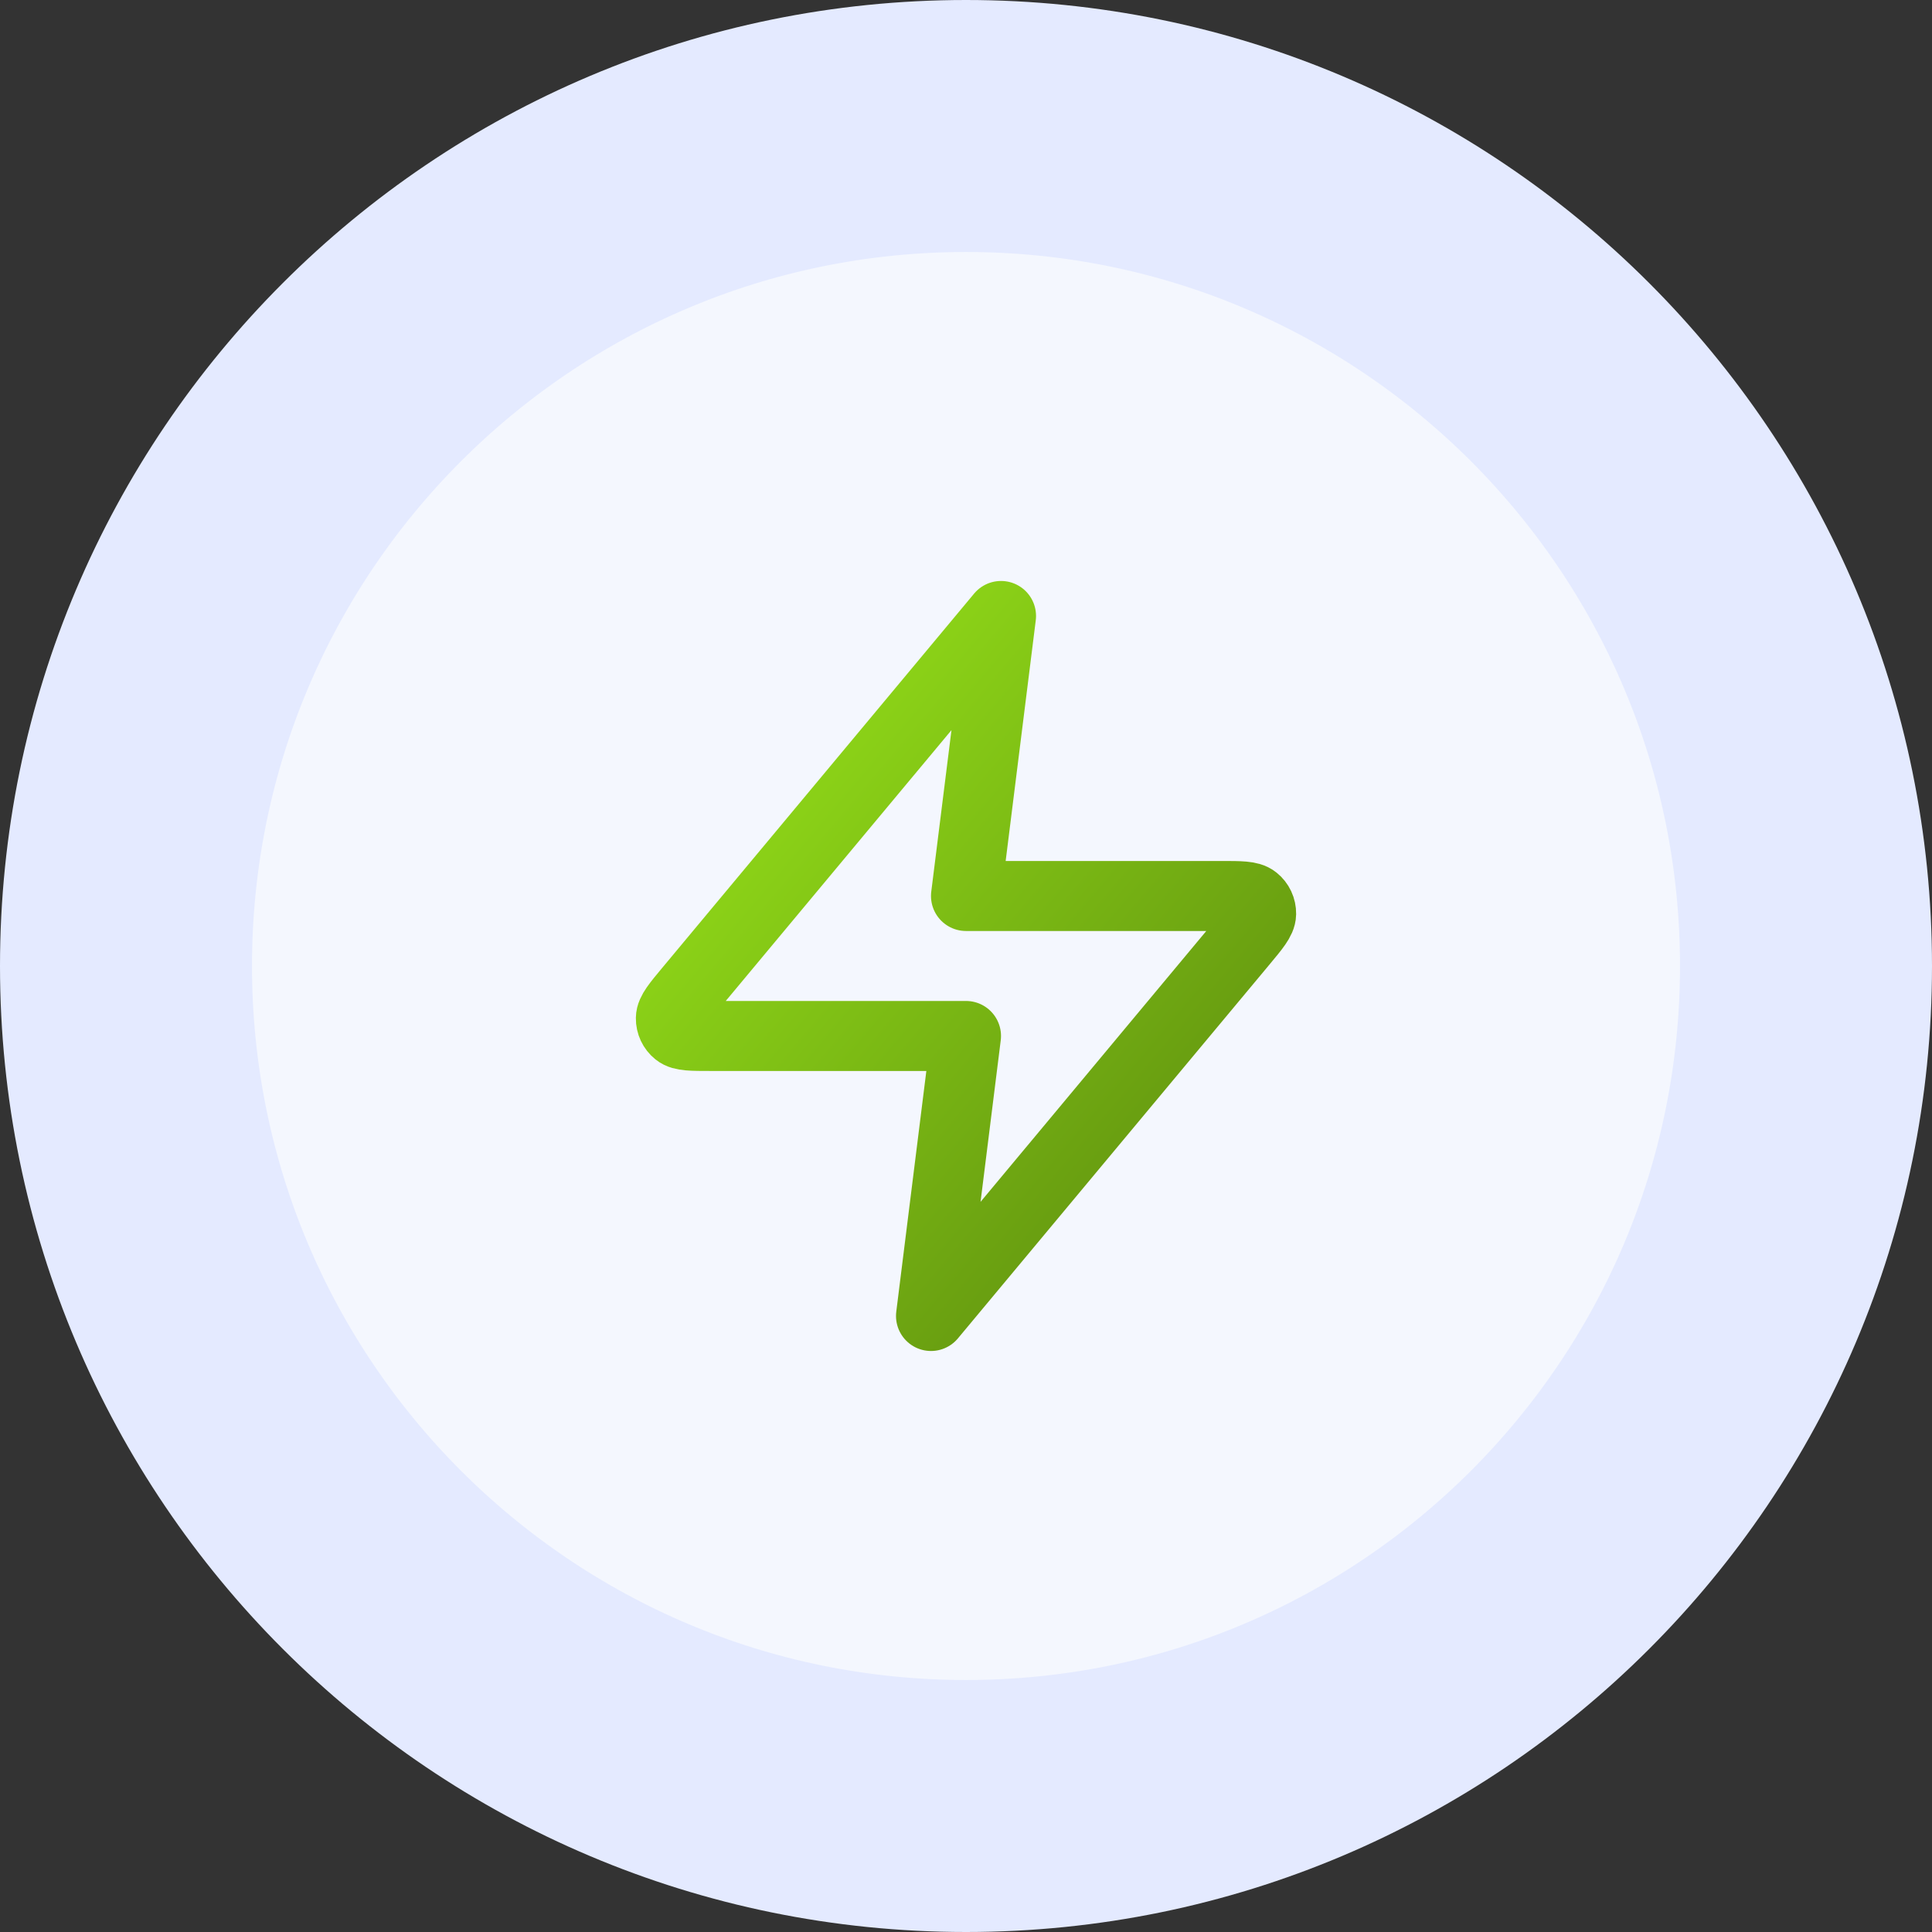 <svg width="46" height="46" viewBox="0 0 46 46" fill="none" xmlns="http://www.w3.org/2000/svg">
<rect x="0" y="0" width="46" height="46" fill="#333333" stroke="none"/>
<g clip-path="url(#clip0_3947_3104)">
<path d="M43 23C43 11.954 34.046 3 23 3C11.954 3 3 11.954 3 23C3 34.046 11.954 43 23 43C34.046 43 43 34.046 43 23Z" fill="#F4F7FE"/>
<path d="M43 23C43 11.954 34.046 3 23 3C11.954 3 3 11.954 3 23C3 34.046 11.954 43 23 43C34.046 43 43 34.046 43 23Z" stroke="#E4EAFF" stroke-width="6"/>
<path d="M23.834 14.666L16.411 23.573C16.121 23.922 15.975 24.096 15.973 24.244C15.971 24.372 16.028 24.494 16.128 24.574C16.242 24.666 16.47 24.666 16.924 24.666H23L22.167 31.333L29.589 22.427C29.88 22.078 30.025 21.904 30.027 21.756C30.029 21.628 29.972 21.506 29.872 21.426C29.758 21.333 29.531 21.333 29.077 21.333H23L23.834 14.666Z" stroke="url(#paint0_linear_3947_3104)" stroke-width="1.667" stroke-linecap="round" stroke-linejoin="round"/>
</g>
<defs>
<linearGradient id="paint0_linear_3947_3104" x1="15.973" y1="14.666" x2="32.401" y2="28.519" gradientUnits="userSpaceOnUse">
<stop stop-color="#9AE81A"/>
<stop offset="1" stop-color="#5A880E"/>
</linearGradient>
<clipPath id="clip0_3947_3104">
<rect width="46" height="46" fill="white"/>
</clipPath>
</defs>
</svg>

